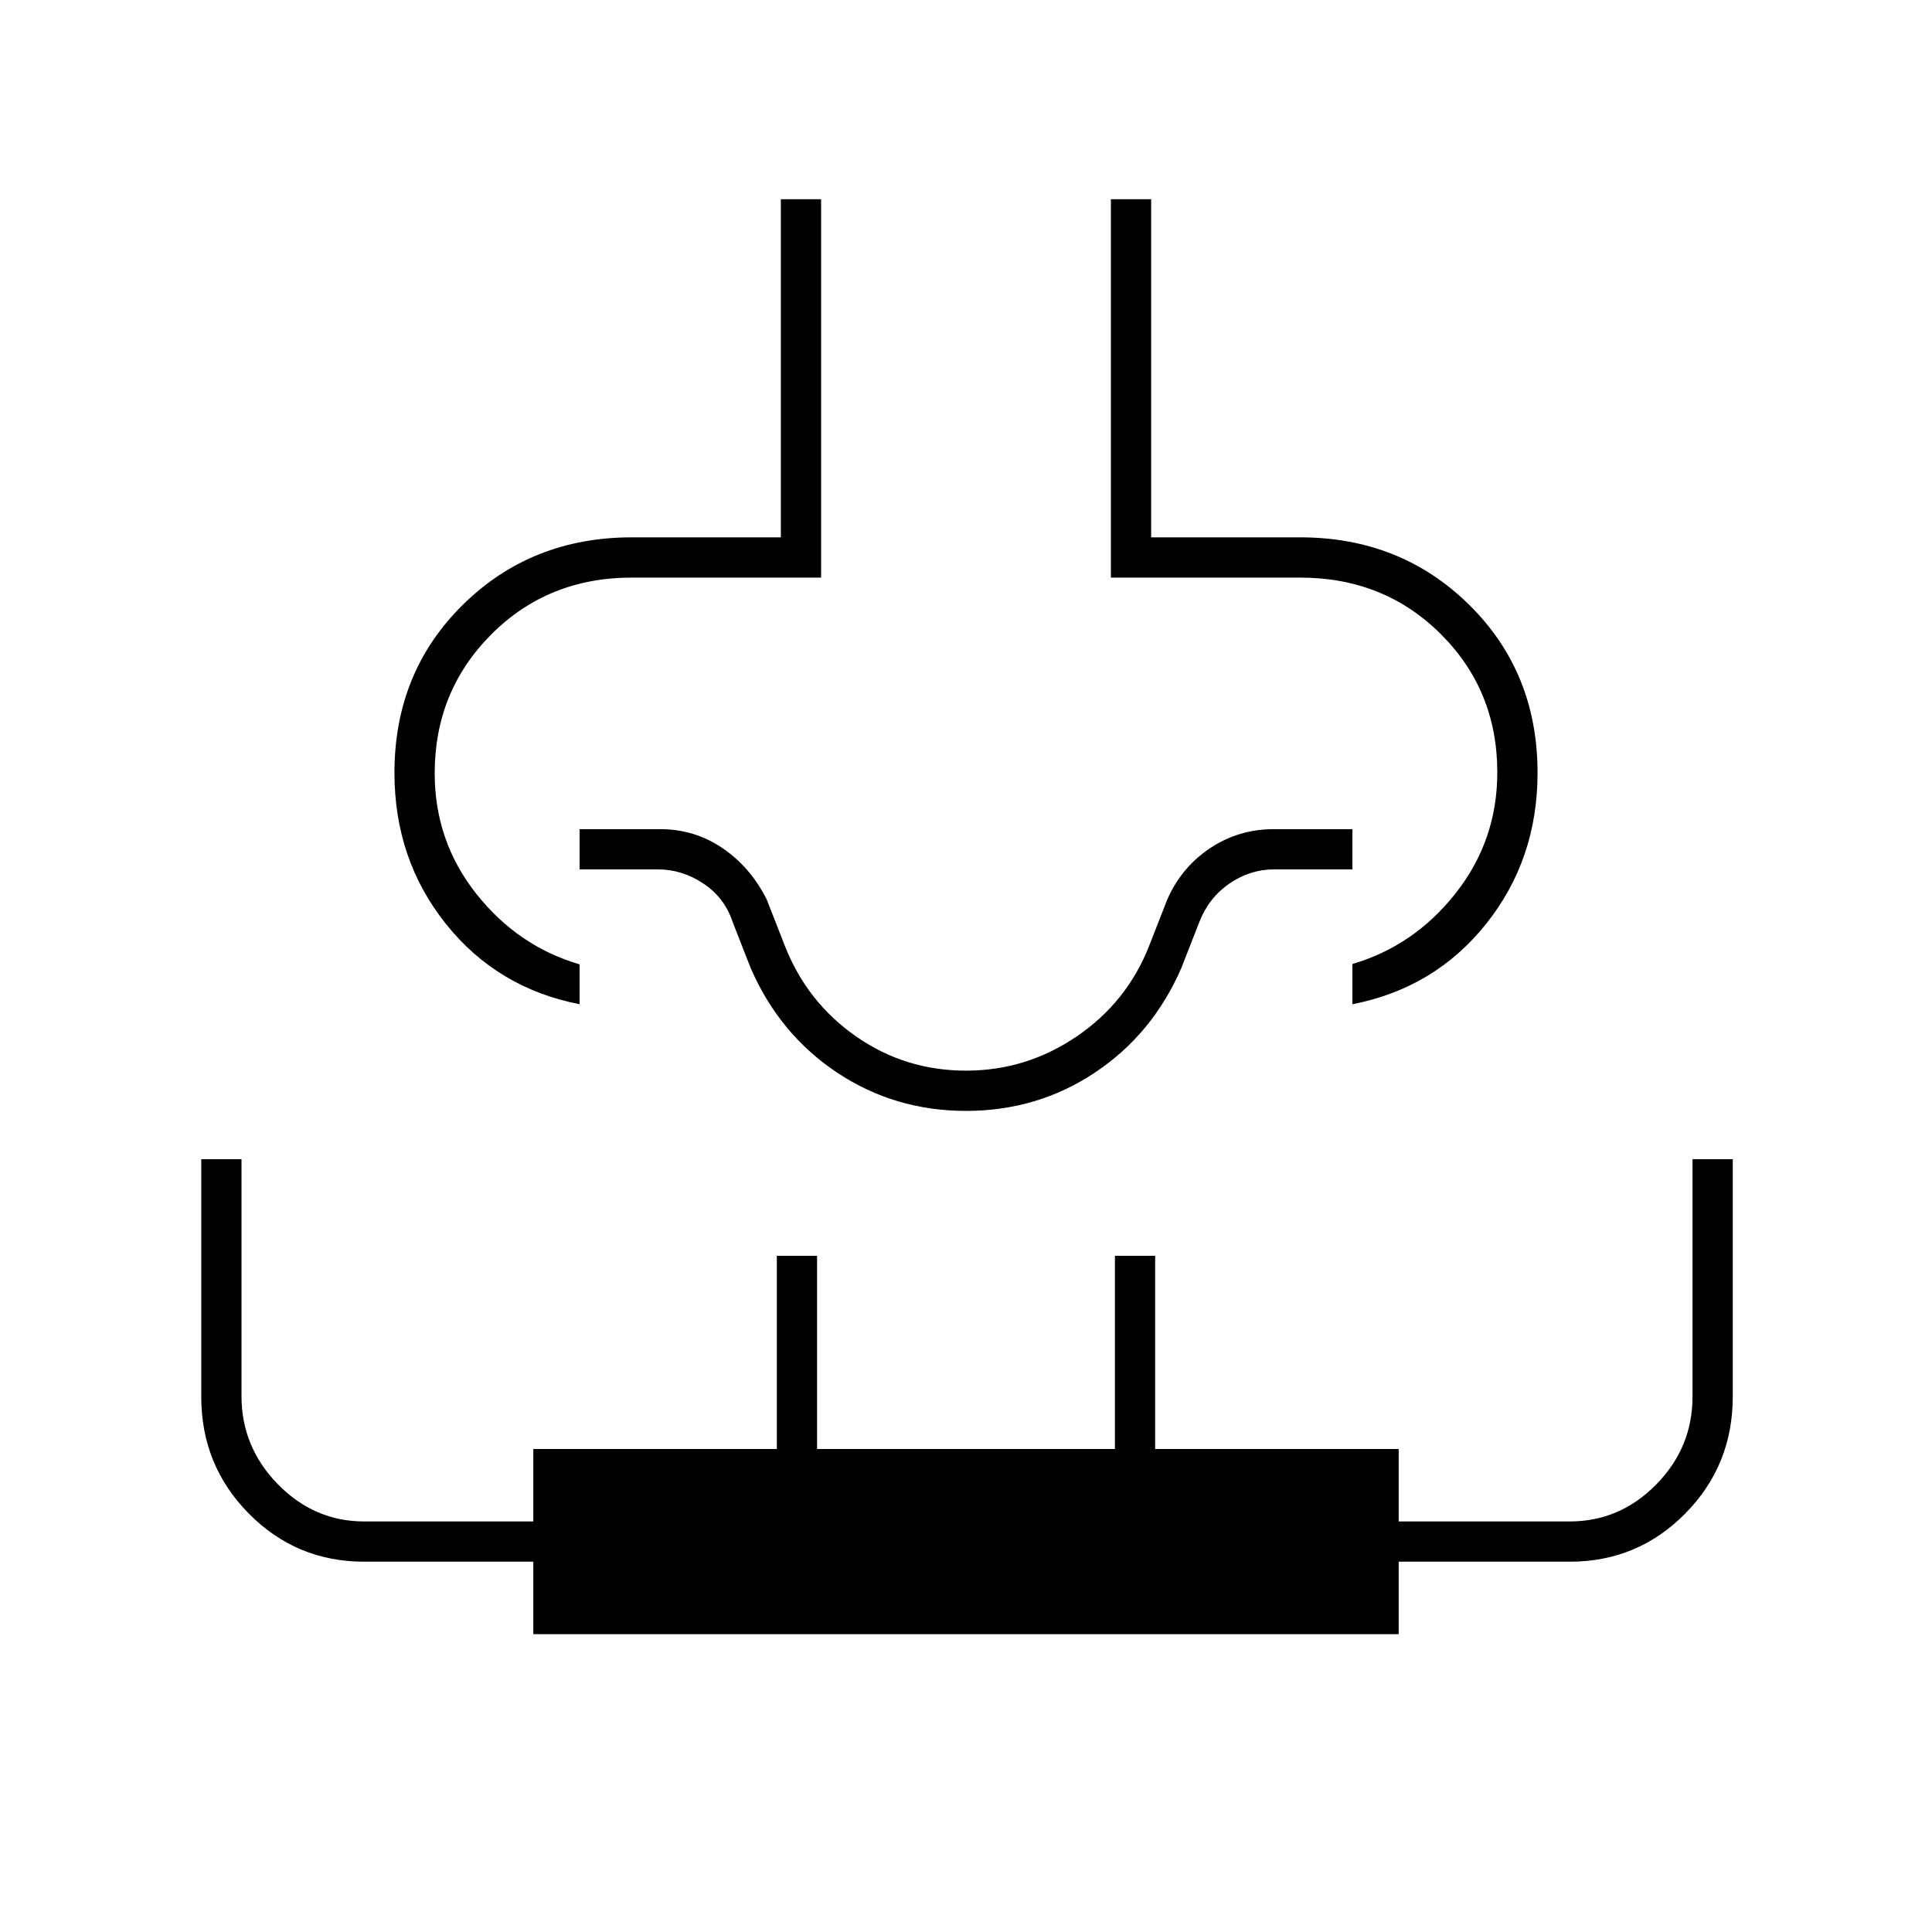 <svg xmlns="http://www.w3.org/2000/svg" height="20" viewBox="0 -960 960 960" width="20"><path d="M100-384h20v117.73q0 25.27 18.06 43.77Q156.13-204 181-204h84v-36h121v-96h20v96h148v-96h20v96h121v36h85q24.88 0 42.94-18.35T841-266v-118h20v118q0 34.17-23.62 58.08Q813.75-184 780-184h-85v36H265v-36h-84q-33.75 0-57.37-23.92Q100-231.83 100-266v-118Zm288-477h20v188h-94q-41.7 0-69.85 28.21-28.15 28.21-28.15 69 0 33.79 20.65 59.88 20.65 26.1 51.35 35.1V-461q-41-8-66.5-40T196-576q0-50 34-83.5t84-33.5h74v-168Zm164 0h20v168h74q50 0 84 33.5t34 83.5q0 43-25.5 75T672-461v-20q30.7-9 51.35-35.21 20.65-26.21 20.65-60Q744-617 715.85-645 687.7-673 646-673h-94v-188Zm-72 400Zm0 53q-35.47 0-64.09-19.06Q387.29-446.13 373-479l-9-23q-4-12-14.53-19T327-528h-39v-20h40q17.21 0 31.1 9.5Q373-529 381-513l9 23q11 28 35.38 45 24.37 17 54.62 17 30 0 55-17t36-45l9-23q7-16 21.21-25.5 14.2-9.5 31.79-9.5h39v20h-39q-11.82 0-22.05 7T596-502l-9 23q-14.29 32.87-42.91 51.94Q515.47-408 480-408Z"/></svg>